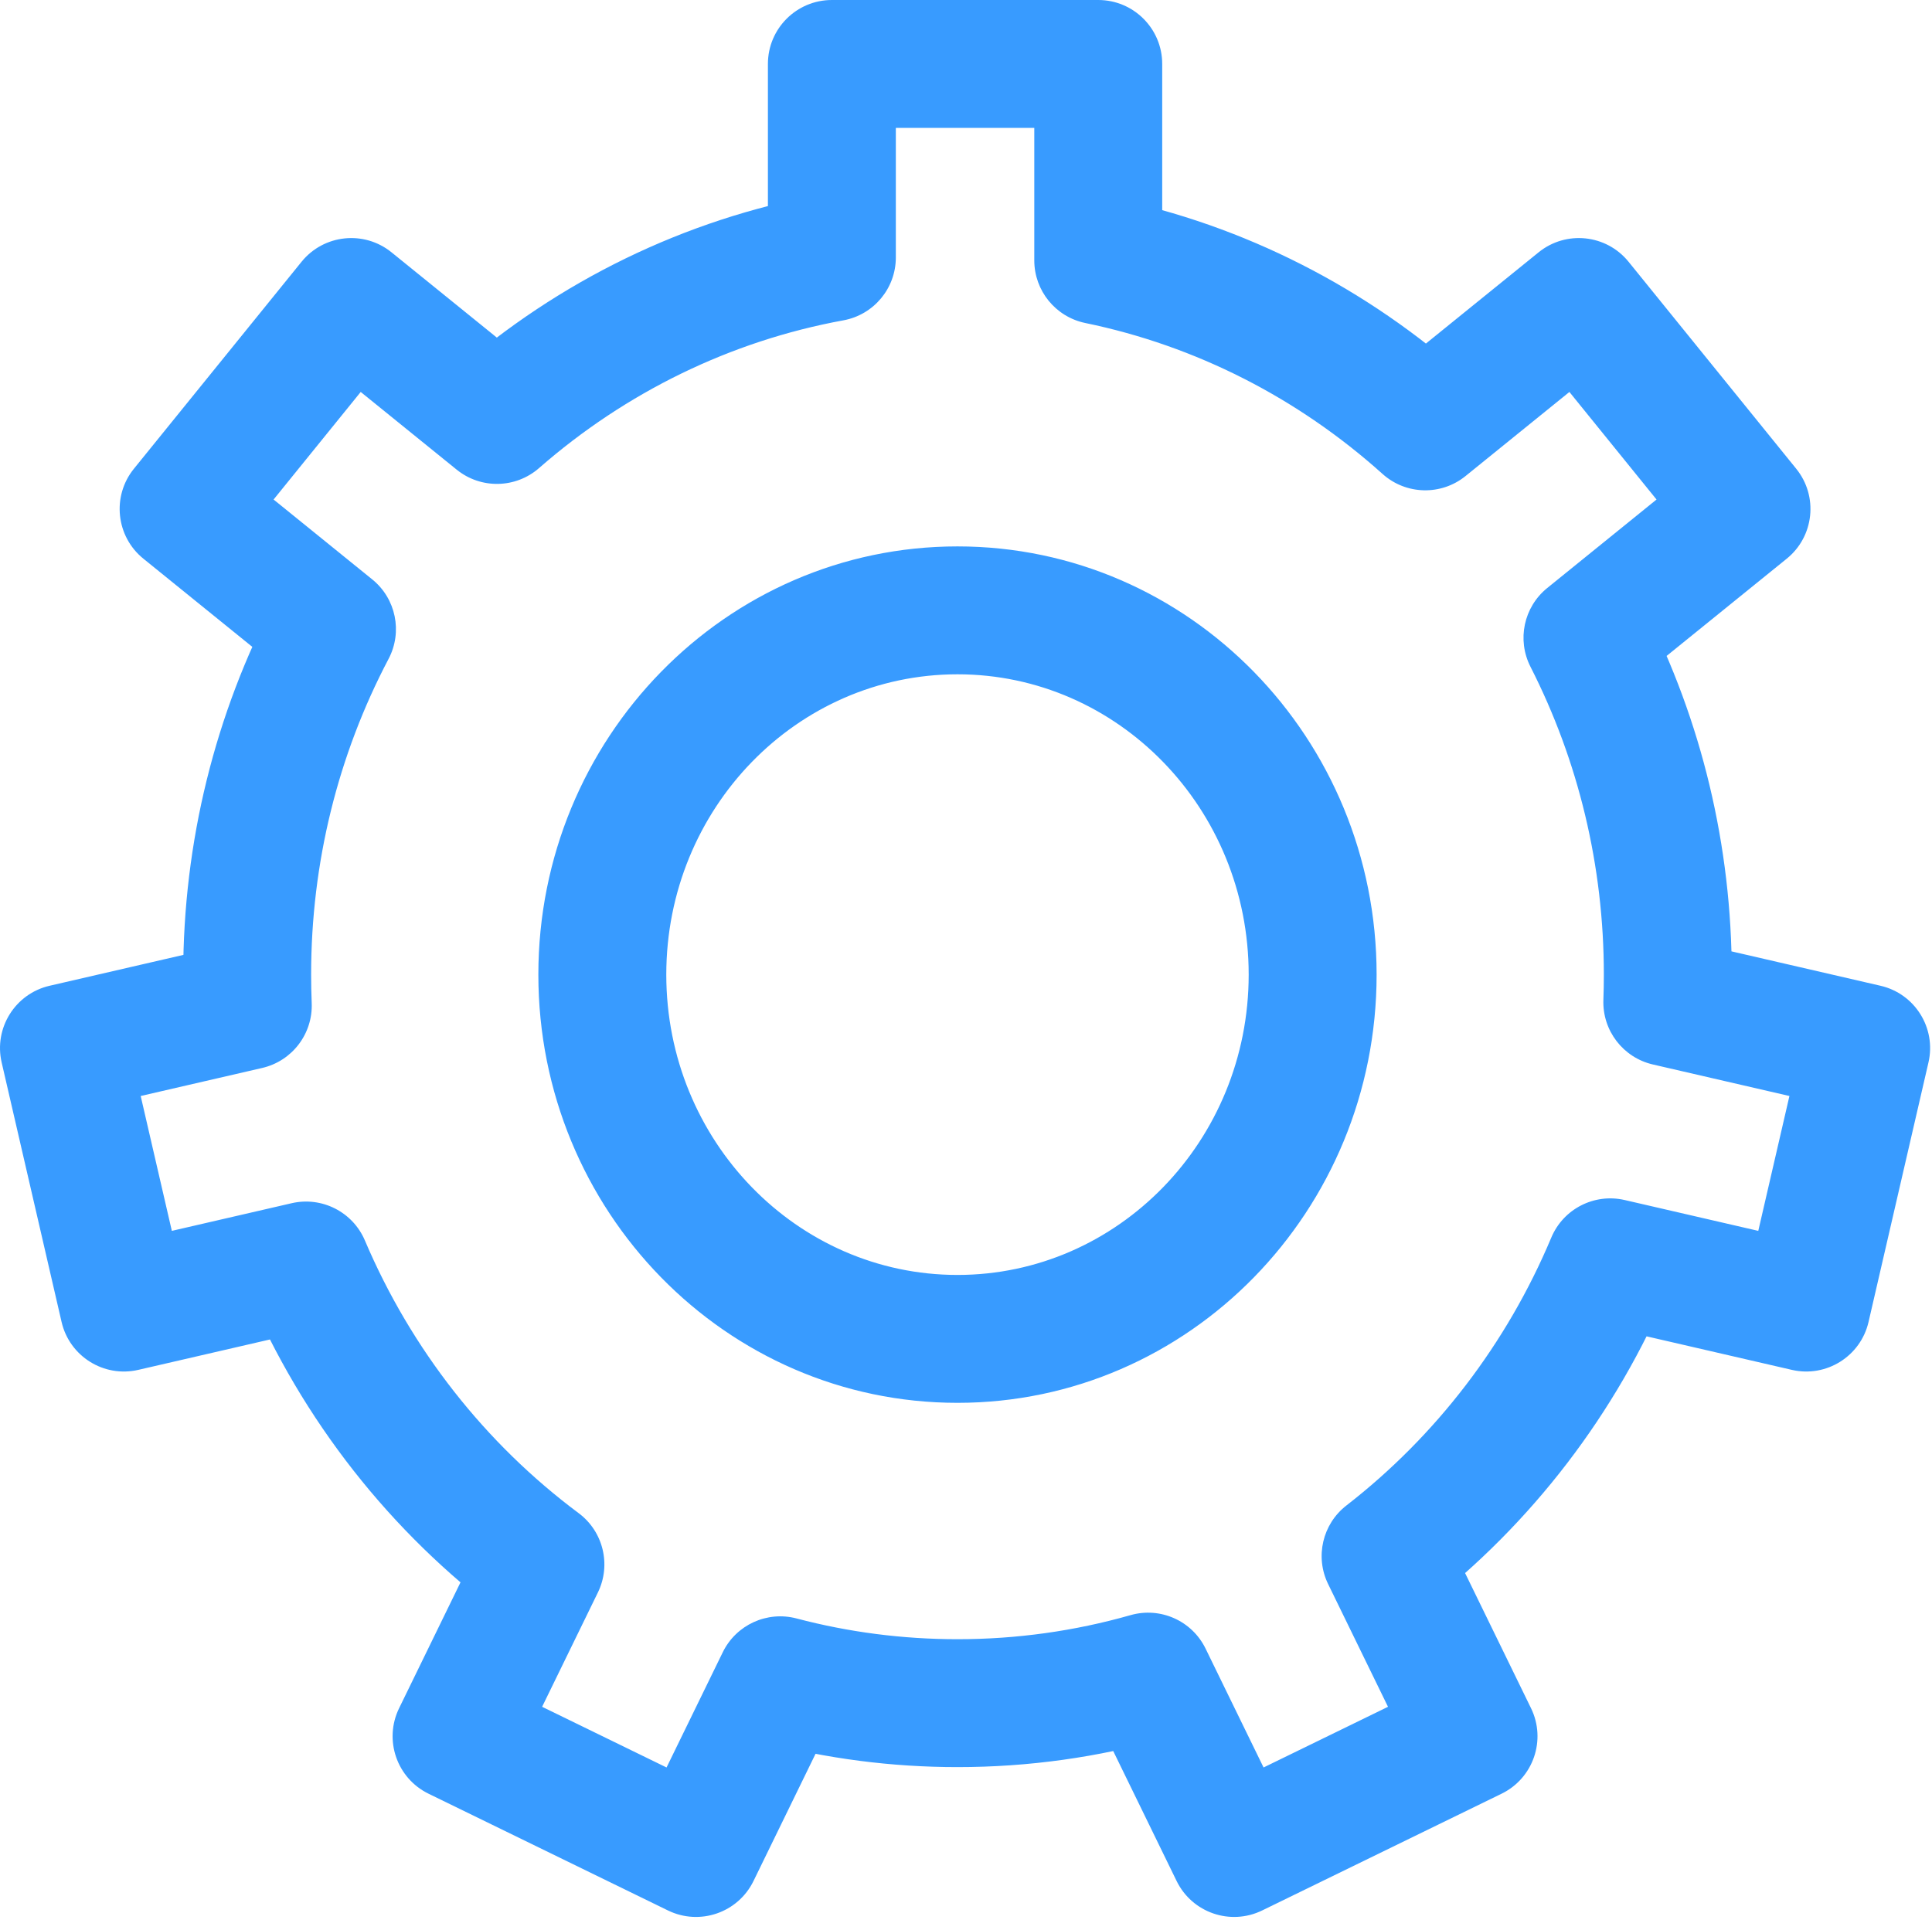 <?xml version="1.0" standalone="no"?><!DOCTYPE svg PUBLIC "-//W3C//DTD SVG 1.1//EN" "http://www.w3.org/Graphics/SVG/1.1/DTD/svg11.dtd"><svg t="1756565629591" class="icon" viewBox="0 0 1025 1024" version="1.1" xmlns="http://www.w3.org/2000/svg" p-id="21165" xmlns:xlink="http://www.w3.org/1999/xlink" width="256.25" height="256"><path d="M616.596 33.935C616.596 15.193 601.403 0 582.662 0L441.341 0C422.599 0 407.406 15.193 407.406 33.935L407.406 136.613 435.231 103.233C363.206 116.417 296.479 149.053 241.3 197.307L284.995 196.48 207.712 133.897C193.147 122.102 171.778 124.348 159.983 138.913L71.047 248.74C59.253 263.305 61.499 284.674 76.064 296.468L154.771 360.204 146.095 318.032C114.151 378.748 97.192 446.759 97.192 517.195 97.192 523.159 97.314 529.11 97.556 535.045L131.463 533.66 123.829 500.595 26.31 523.109C8.049 527.325-3.338 545.547 0.879 563.808L32.669 701.507C36.885 719.768 55.106 731.154 73.368 726.938L170.002 704.628 131.136 684.836C160.367 753.616 207.215 813.251 266.43 857.387L256.21 815.302 211.738 906.482C203.522 923.327 210.517 943.643 227.362 951.859L354.38 1013.81C371.225 1022.026 391.541 1015.03 399.757 998.186L444.452 906.547 413.952 891.671 405.305 924.486C438.59 933.256 473.013 937.737 507.983 937.737 545.681 937.737 582.737 932.529 618.405 922.362L609.103 889.727 578.602 904.603 624.245 998.186C632.461 1015.03 652.777 1022.026 669.622 1013.81L796.64 951.859C813.485 943.643 820.481 923.327 812.265 906.482L765.618 810.843 755.922 852.529C812.677 808.486 857.494 750.016 885.604 682.998L846.677 702.938 950.635 726.938C968.896 731.154 987.118 719.768 991.334 701.507L1023.124 563.808C1027.34 545.547 1015.954 527.325 997.693 523.109L892.207 498.756 884.573 531.821 918.486 533.051C918.677 527.777 918.773 522.491 918.773 517.195 918.773 448.7 902.737 382.485 872.451 323.018L863.568 364.791 947.939 296.468C962.504 284.674 964.75 263.305 952.955 248.74L864.019 138.913C852.225 124.348 830.856 122.102 816.291 133.897L734.807 199.881 778.843 201.011C725.149 152.767 660.049 119.488 589.516 104.942L616.596 138.177 616.596 33.935ZM575.807 171.412C634.445 183.505 688.652 211.217 733.483 251.496 745.89 262.643 764.557 263.122 777.519 252.626L859.003 186.642 811.274 181.625 900.21 291.452 905.227 243.724 820.856 312.046C808.406 322.128 804.703 339.543 811.973 353.819 837.422 403.789 850.903 459.455 850.903 517.195 850.903 521.671 850.822 526.137 850.661 530.592 850.071 546.843 861.094 561.228 876.94 564.886L982.425 589.239 956.994 548.541 925.203 686.239 965.902 660.808 861.945 636.807C845.845 633.091 829.408 641.51 823.017 656.747 799.427 712.989 761.836 762.032 714.313 798.91 701.622 808.758 697.575 826.156 704.617 840.595L751.264 936.235 766.888 890.858 639.87 952.809 685.246 968.433 639.603 874.851C632.393 860.067 615.618 852.583 599.8 857.092 570.165 865.54 539.37 869.868 507.983 869.868 478.864 869.868 450.253 866.143 422.598 858.856 406.94 854.731 390.549 862.242 383.451 876.795L338.756 968.433 384.133 952.809 257.114 890.858 272.739 936.235 317.21 845.054C324.361 830.393 320.069 812.718 306.99 802.969 257.419 766.023 218.129 716.007 193.599 658.29 187.16 643.139 170.775 634.795 154.734 638.498L58.1 660.808 98.799 686.239 67.009 548.541 41.577 589.239 139.096 566.725C154.999 563.054 166.035 548.583 165.369 532.275 165.164 527.263 165.062 522.236 165.062 517.195 165.062 457.822 179.318 400.65 206.159 349.633 213.697 335.305 210.064 317.648 197.483 307.46L118.776 243.724 123.792 291.452 212.728 181.625 165 186.642 242.283 249.224C255.111 259.612 273.553 259.263 285.978 248.397 332.037 208.119 387.58 180.953 447.451 169.993 463.568 167.043 475.276 152.998 475.276 136.613L475.276 33.935 441.341 67.87 582.662 67.87 548.727 33.935 548.727 138.177C548.727 154.277 560.04 168.161 575.807 171.412ZM730.345 517.195C730.345 391.885 630.987 289.956 507.983 289.956 384.978 289.956 285.62 391.885 285.62 517.195 285.62 642.504 384.978 744.433 507.983 744.433 630.987 744.433 730.345 642.504 730.345 517.195ZM353.49 517.195C353.49 428.986 422.855 357.826 507.983 357.826 593.11 357.826 662.475 428.986 662.475 517.195 662.475 605.403 593.11 676.564 507.983 676.564 422.855 676.564 353.49 605.403 353.49 517.195Z" fill="#389BFF" p-id="21166"></path></svg>